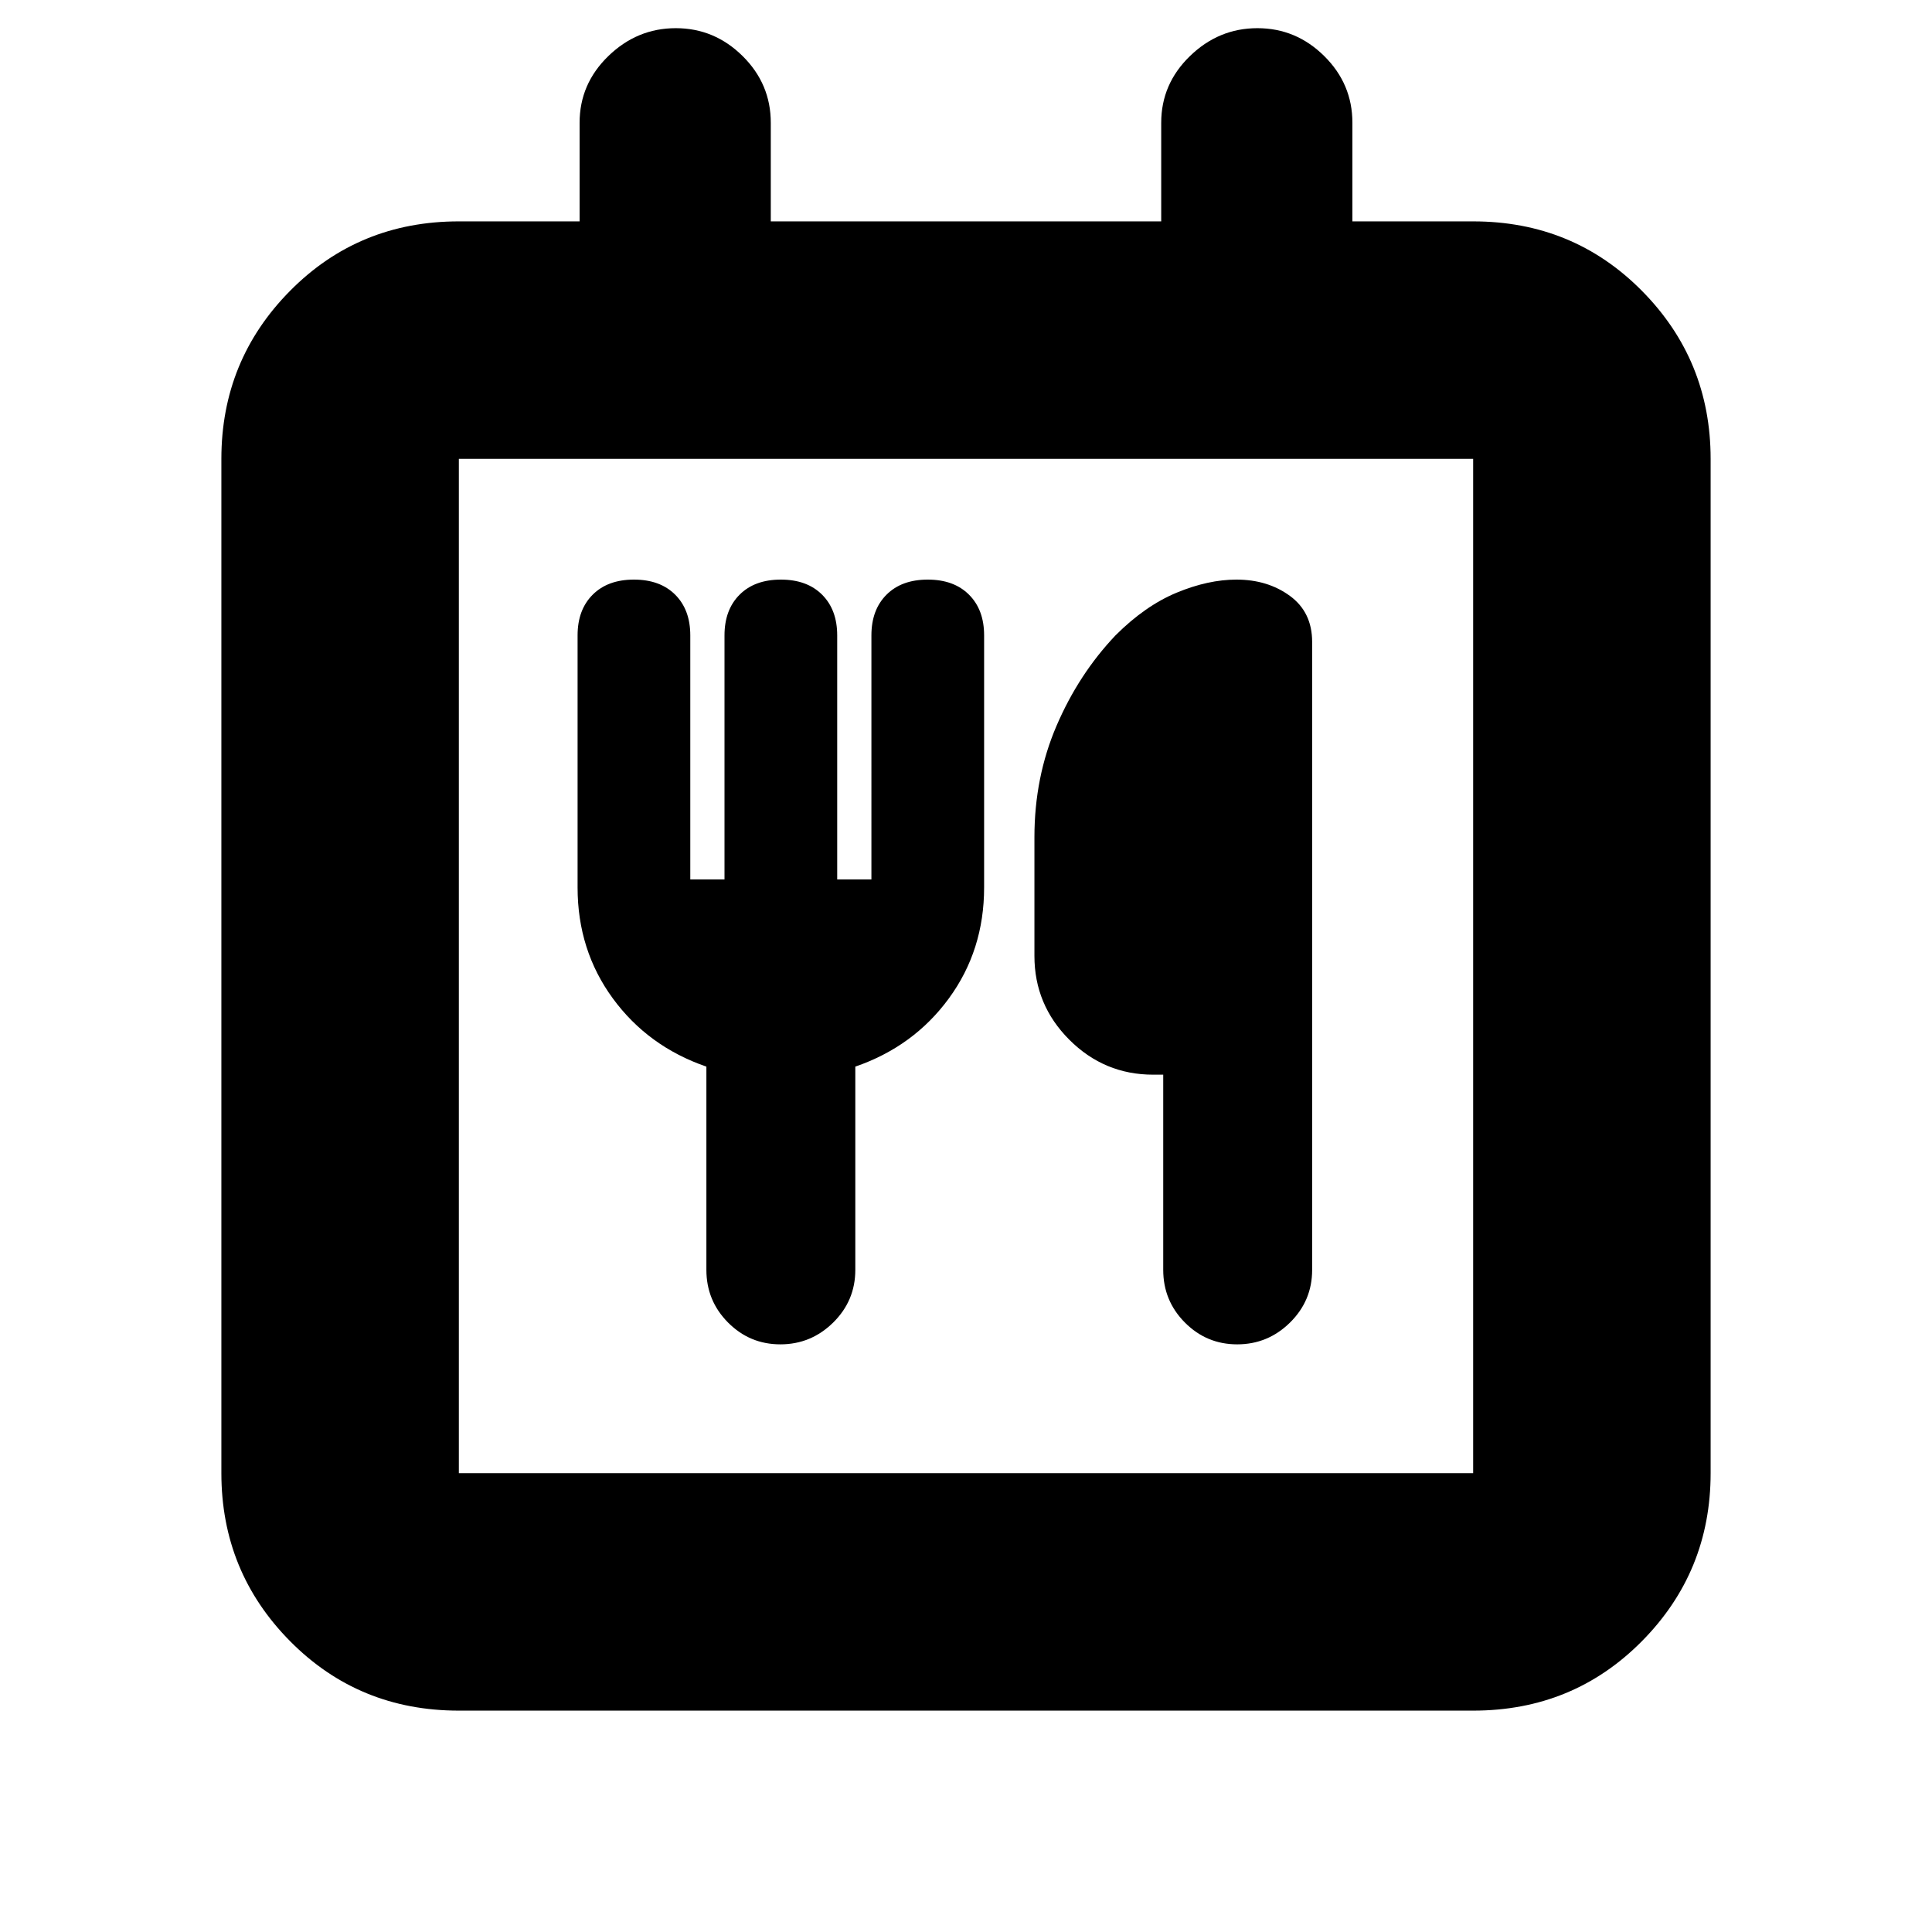 <svg xmlns="http://www.w3.org/2000/svg" height="20" viewBox="0 -960 960 960" width="20"><path d="M228-110q-49.7 0-83.85-34.5Q110-179 110-228v-504q0-49 34.15-83.5T228-850h60v-49q0-19.3 14.29-33.15Q316.58-946 335.79-946T369-932.15q14 13.85 14 33.15v49h194v-49q0-19.3 14.29-33.15Q605.58-946 624.79-946T658-932.15q14 13.85 14 33.15v49h60q49.7 0 83.85 34.5Q850-781 850-732v504q0 49-34.15 83.5T732-110H228Zm504-118v-504H228v504h504ZM343-523v-121.29q0-12.71-7.5-20.21T315-672q-13 0-20.5 7.5t-7.5 20.18V-519q0 31.17 17.5 55.09Q322-440 351-430v101q0 15.33 10.77 26.17 10.76 10.83 26 10.83Q403-292 414-302.83q11-10.84 11-26.17v-101q29-10 46.5-33.91Q489-487.83 489-519v-125.32q0-12.68-7.5-20.18T461-672q-13 0-20.5 7.5t-7.5 20.21V-523h-17v-121.29q0-12.71-7.5-20.21T388-672q-13 0-20.5 7.5t-7.5 20.21V-523h-17Zm235 97v97q0 15.33 10.77 26.17 10.76 10.83 26 10.83Q630-292 641-302.83q11-10.84 11-26.17v-312q0-14.83-11.06-22.91-11.06-8.09-26.56-8.09-14.04 0-29.71 6.5-15.67 6.5-30.41 21.24Q536-625 525-599.39q-11 25.61-11 55.39v59q0 24.3 17.35 41.65Q548.7-426 573-426h5ZM228-228v-504 504Z"/></svg>